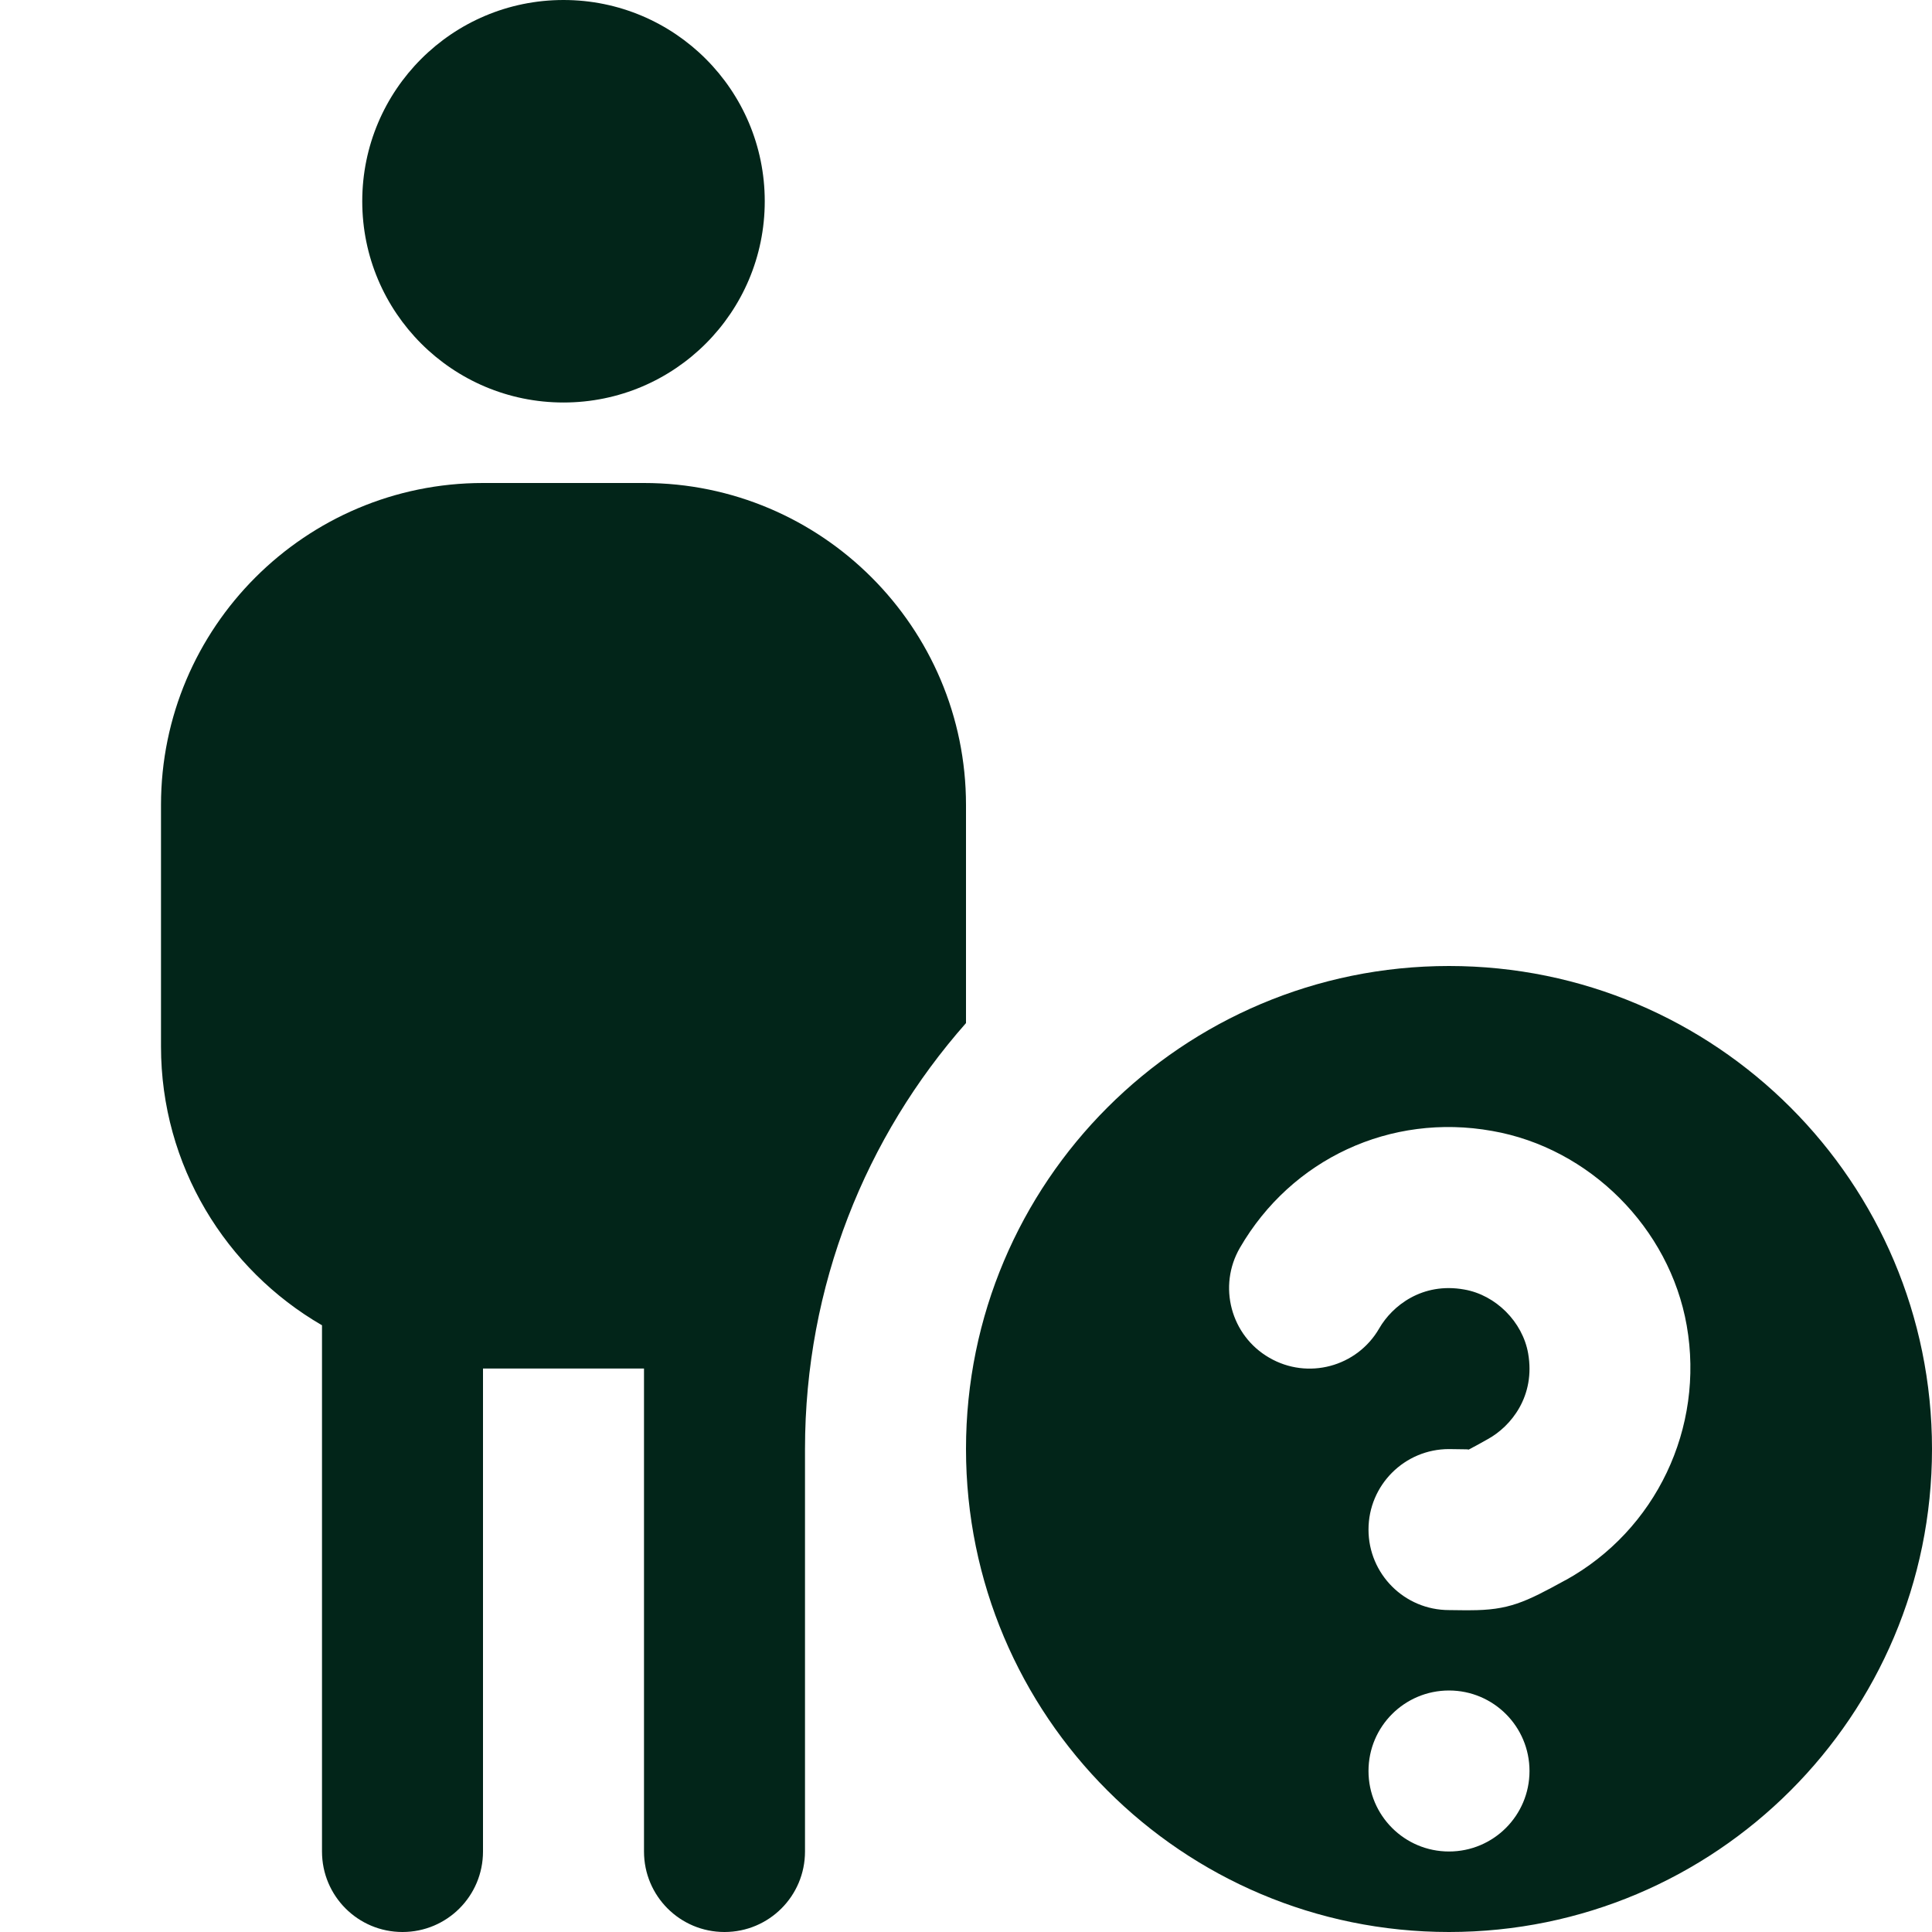 <?xml version="1.0" encoding="UTF-8"?>
<svg fill="rgb(2, 37, 25)" xmlns="http://www.w3.org/2000/svg" id="Layer_1" data-name="Layer 1" viewBox="0 0 24 24">
  <path d="m18,12c-3.314,0-6,2.686-6,6s2.686,6,6,6,6-2.686,6-6-2.686-6-6-6Zm0,11c-.552,0-1-.447-1-1s.448-1,1-1,1,.447,1,1-.448,1-1,1Zm1.447-3.371c-.504.277-.705.374-1.188.374-.028,0-.056,0-.086,0l-.173-.002c-.552,0-1-.447-1-1s.448-1,1-1l.215.003c.017,0,.025.002.028.004.058-.029.132-.071.238-.13.29-.159.595-.535.502-1.066-.069-.392-.402-.725-.793-.793-.522-.094-.895.202-1.057.483-.276.478-.888.642-1.366.364-.478-.276-.641-.889-.364-1.366.64-1.104,1.871-1.677,3.133-1.451,1.209.211,2.204,1.205,2.417,2.417.223,1.272-.382,2.543-1.506,3.164ZM4.5,2.5c0-1.381,1.119-2.5,2.5-2.5s2.5,1.119,2.5,2.5-1.119,2.5-2.5,2.5-2.5-1.119-2.5-2.5Zm7.5,7.5c0-2.206-1.794-4-4-4h-2c-2.206,0-4,1.794-4,4v3c0,1.478.805,2.771,2,3.463v6.537c0,.553.447,1,1,1s1-.447,1-1v-6h2v6c0,.553.447,1,1,1s1-.447,1-1v-5c0-2.029.755-3.881,2-5.291v-2.709Z"/>
</svg>
